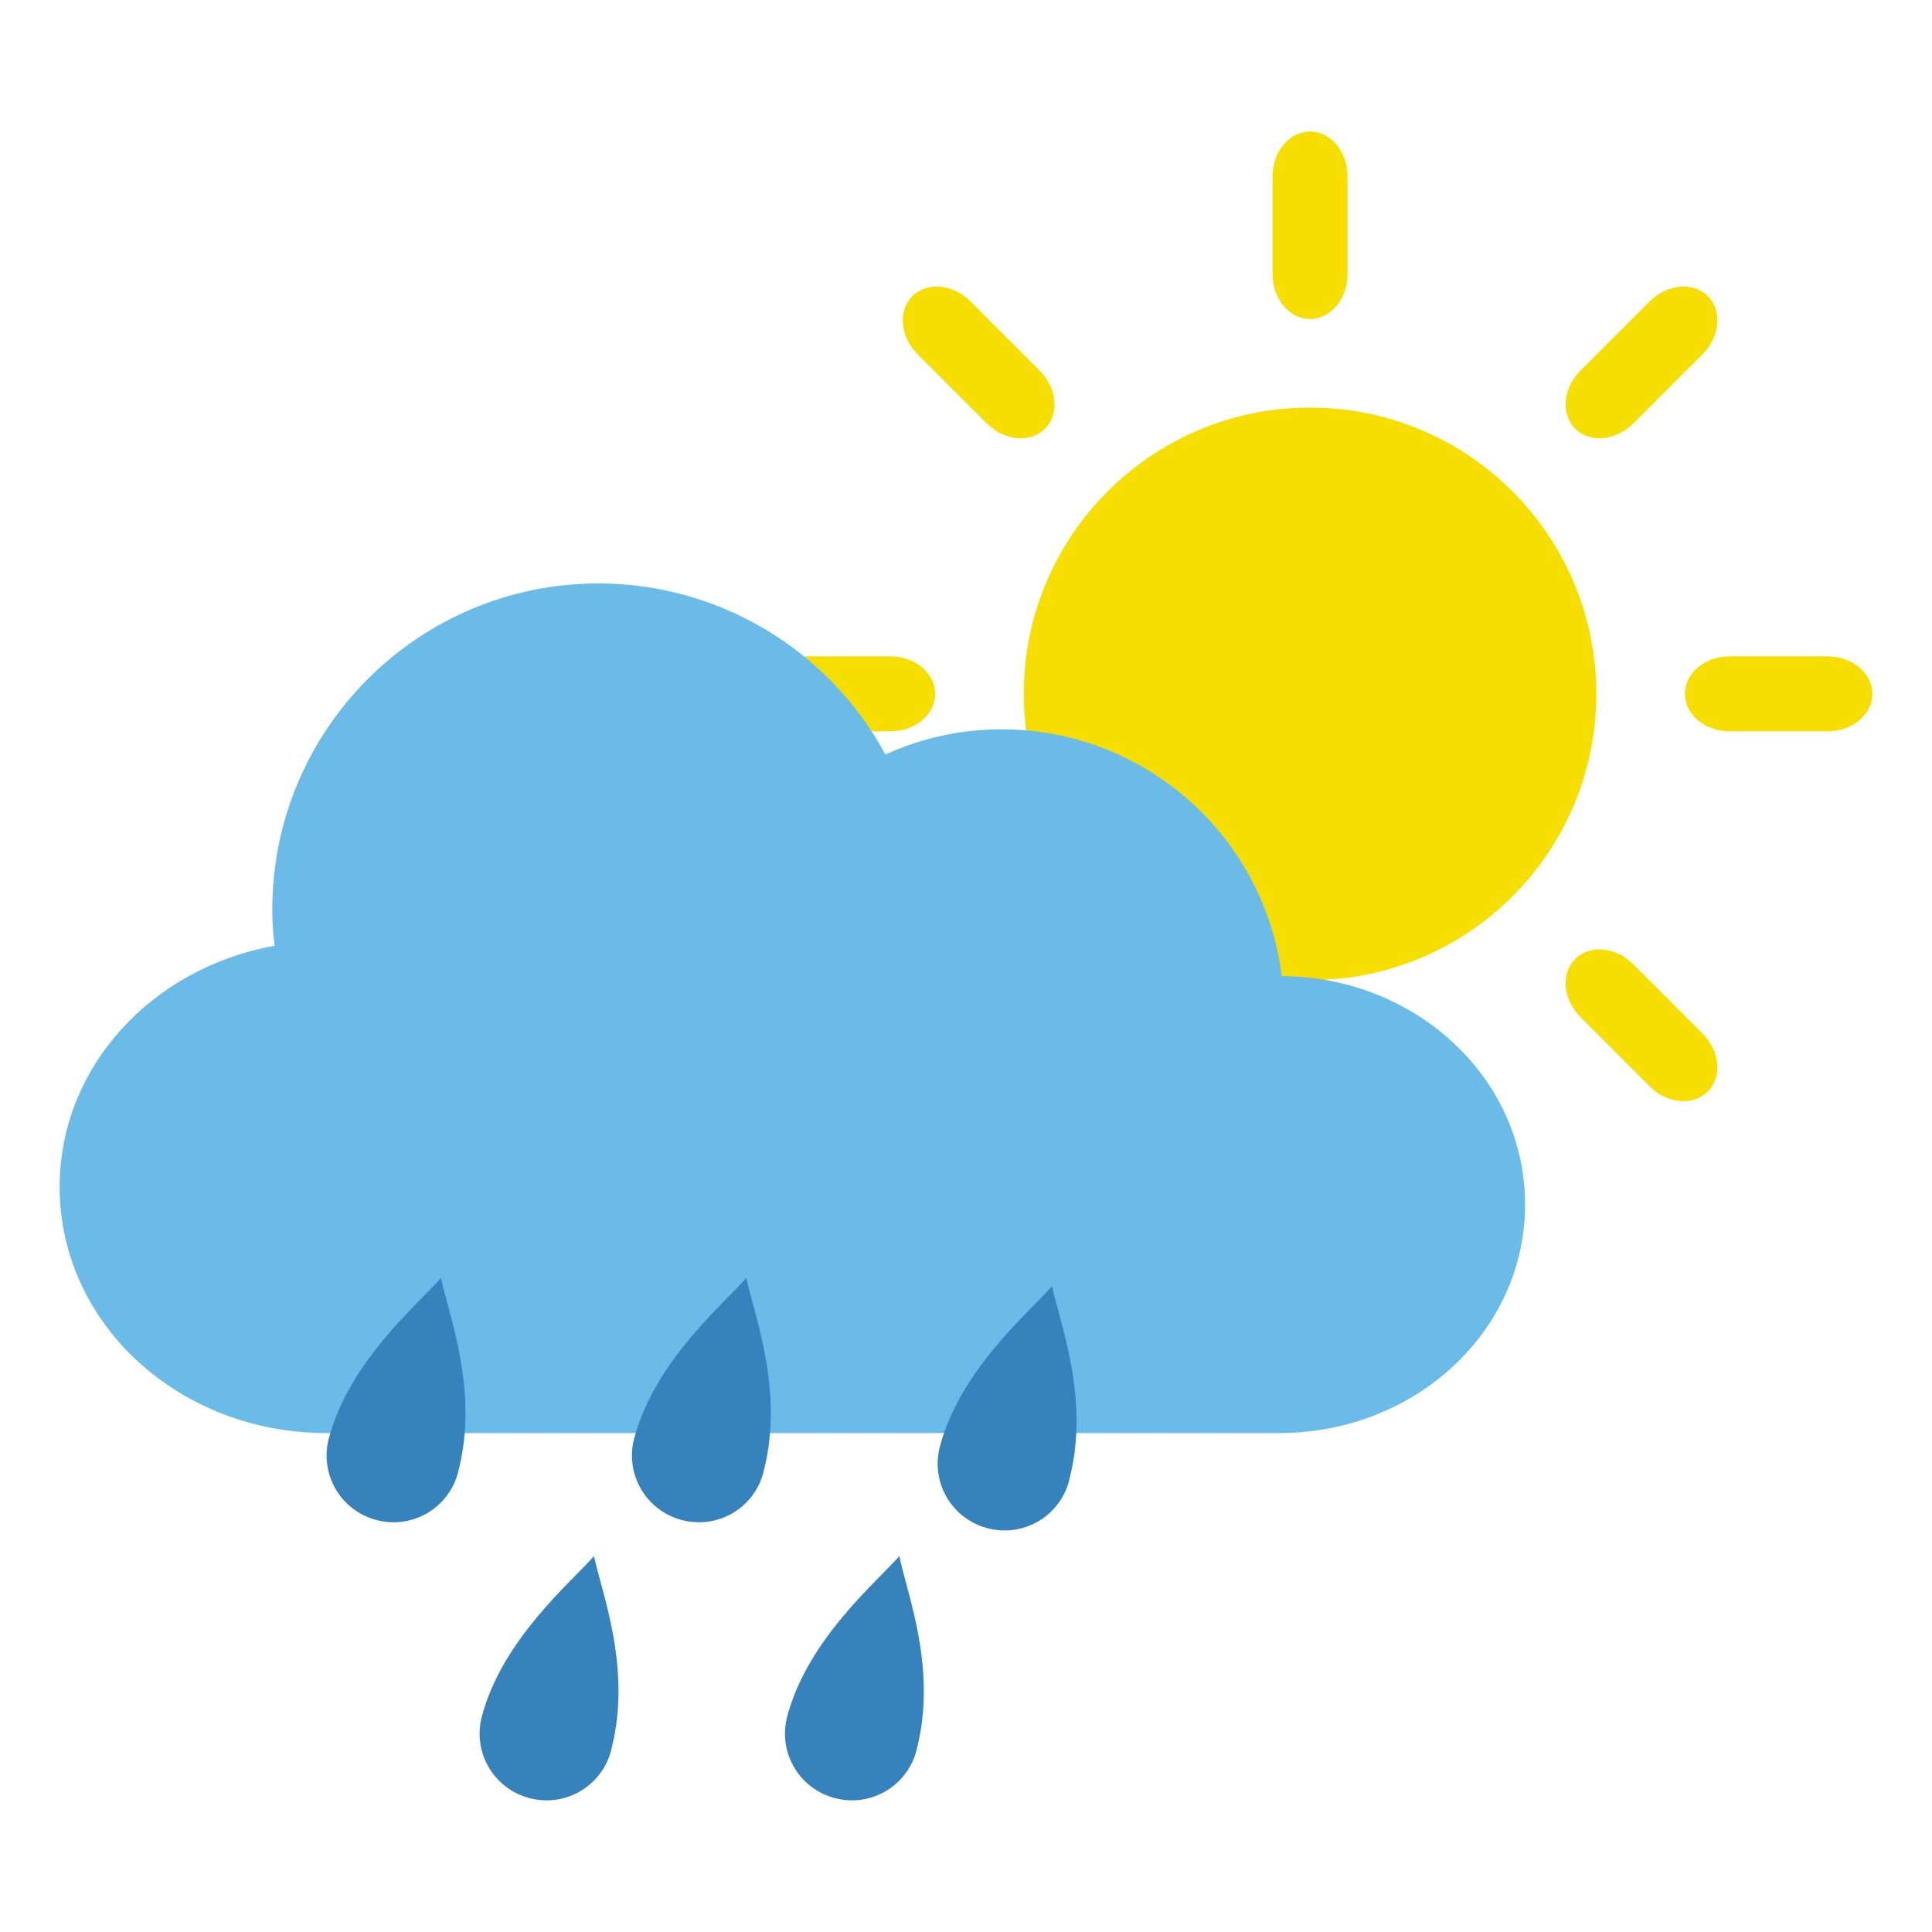 <?xml version="1.0" encoding="utf-8"?>
<!-- Generator: Adobe Illustrator 24.0.2, SVG Export Plug-In . SVG Version: 6.00 Build 0)  -->
<svg version="1.1" id="svg5" xmlns="http://www.w3.org/2000/svg" xmlns:xlink="http://www.w3.org/1999/xlink" x="0px" y="0px"
	 viewBox="0 0 566.9 566.9" style="enable-background:new 0 0 566.9 566.9;" xml:space="preserve">
<style type="text/css">
	.st0{fill:#F5DE00;}
	.st1{fill:#6BBBE9;}
	.st2{fill:#3682BC;}
</style>
<g id="g984">
	<g>
		<path id="circle14650" class="st0" d="M468.4,203.6c0,46.4-37.6,84-84,84s-84-37.6-84-84s37.6-84,84-84
			C430.8,119.6,468.4,157.2,468.4,203.6z"/>
		<path id="path14652" class="st0" d="M384.4,38.6c-6.1,0-11,5.9-11,13.2v28.6c0,7.3,4.9,13.2,11,13.2s11-5.9,11-13.2V51.8
			C395.4,44.5,390.5,38.6,384.4,38.6z"/>
		<path id="path14654" class="st0" d="M501.1,86.9c-4.3-4.3-11.9-3.6-17.1,1.6l-20.2,20.2c-5.2,5.2-5.9,12.8-1.6,17.1
			c4.3,4.3,11.9,3.6,17.1-1.6l20.2-20.2C504.7,98.9,505.4,91.2,501.1,86.9z"/>
		<path id="path14656" class="st0" d="M549.4,203.6c0-6.1-5.9-11-13.2-11h-28.6c-7.3,0-13.2,4.9-13.2,11s5.9,11,13.2,11h28.6
			C543.5,214.6,549.4,209.7,549.4,203.6z"/>
		<path id="path14658" class="st0" d="M501.1,320.3c4.3-4.3,3.6-11.9-1.6-17.1L479.3,283c-5.2-5.2-12.8-5.9-17.1-1.6
			c-4.3,4.3-3.6,11.9,1.6,17.1l20.2,20.2C489.1,323.9,496.7,324.6,501.1,320.3z"/>
		<path id="path14660" class="st0" d="M384.4,368.6c6.1,0,11-5.9,11-13.2v-28.6c0-7.3-4.9-13.2-11-13.2s-11,5.9-11,13.2v28.6
			C373.4,362.7,378.3,368.6,384.4,368.6z"/>
		<path id="path14662" class="st0" d="M267.7,320.3c4.3,4.3,11.9,3.6,17.1-1.6l20.2-20.2c5.2-5.2,5.9-12.8,1.6-17.1
			c-4.3-4.3-11.9-3.6-17.1,1.6l-20.2,20.2C264.1,308.3,263.4,316,267.7,320.3z"/>
		<path id="path14664" class="st0" d="M219.4,203.6c0,6.1,5.9,11,13.2,11h28.6c7.3,0,13.2-4.9,13.2-11s-5.9-11-13.2-11h-28.6
			C225.3,192.6,219.4,197.5,219.4,203.6L219.4,203.6z"/>
		<path id="path14666" class="st0" d="M267.7,86.9c-4.3,4.3-3.6,11.9,1.6,17.1l20.2,20.2c5.2,5.2,12.8,5.9,17.1,1.6
			c4.3-4.3,3.6-11.9-1.6-17.1l-20.2-20.2C279.7,83.3,272,82.6,267.7,86.9z"/>
	</g>
	<path id="rect2741" class="st1" d="M175.6,171.2c-52.8,0-95.7,42.8-95.7,95.7c0,3.5,0.2,7.1,0.7,10.6
		c-36.1,6.5-63.1,35.6-63.1,70.8c0,40,34.9,72.2,78.3,72.2h111h6.1h162.4c40,0,72.2-29.9,72.2-67.1c0-36.9-31.8-66.7-71.4-67
		c-5.2-41.4-40.5-72.4-82.2-72.4c-11.8,0-23.4,2.5-34.1,7.4C243,190.4,210.7,171.2,175.6,171.2L175.6,171.2z"/>
	<path id="circle8231" class="st2" d="M129.4,375c-7.3,8.2-26.9,24.6-32.9,47c-2.8,10.5,3.4,21.2,13.9,24l0,0
		c10.5,2.8,21.2-3.4,24-13.9c0-0.2,0.1-0.3,0.1-0.5C140.6,408.1,131.6,385.7,129.4,375L129.4,375z"/>
	<path id="path8238" class="st2" d="M219,375c-7.3,8.2-26.9,24.6-32.9,47c-2.8,10.5,3.4,21.2,13.9,24l0,0c10.5,2.8,21.2-3.4,24-13.9
		c0-0.2,0.1-0.3,0.1-0.5C230.2,408.1,221.2,385.7,219,375L219,375z"/>
	<path id="path8240" class="st2" d="M308.7,377.4c-7.3,8.2-26.9,24.6-32.9,47c-2.8,10.5,3.4,21.2,13.9,24l0,0
		c10.5,2.8,21.2-3.4,24-13.9c0-0.2,0.1-0.3,0.1-0.5C319.9,410.5,310.9,388,308.7,377.4L308.7,377.4z"/>
	<path id="path8852" class="st2" d="M174.3,456.6c-7.3,8.2-26.9,24.6-32.9,47c-2.8,10.5,3.4,21.2,13.9,24l0,0
		c10.5,2.8,21.2-3.4,24-13.9c0-0.2,0.1-0.3,0.1-0.5C185.5,489.7,176.5,467.2,174.3,456.6L174.3,456.6z"/>
	<path id="path8854" class="st2" d="M263.9,456.6c-7.3,8.2-26.9,24.6-32.9,47c-2.8,10.5,3.4,21.2,13.9,24l0,0
		c10.5,2.8,21.2-3.4,24-13.9l0,0c0-0.2,0.1-0.3,0.1-0.5C275.1,489.7,266,467.2,263.9,456.6L263.9,456.6z"/>
</g>
</svg>
